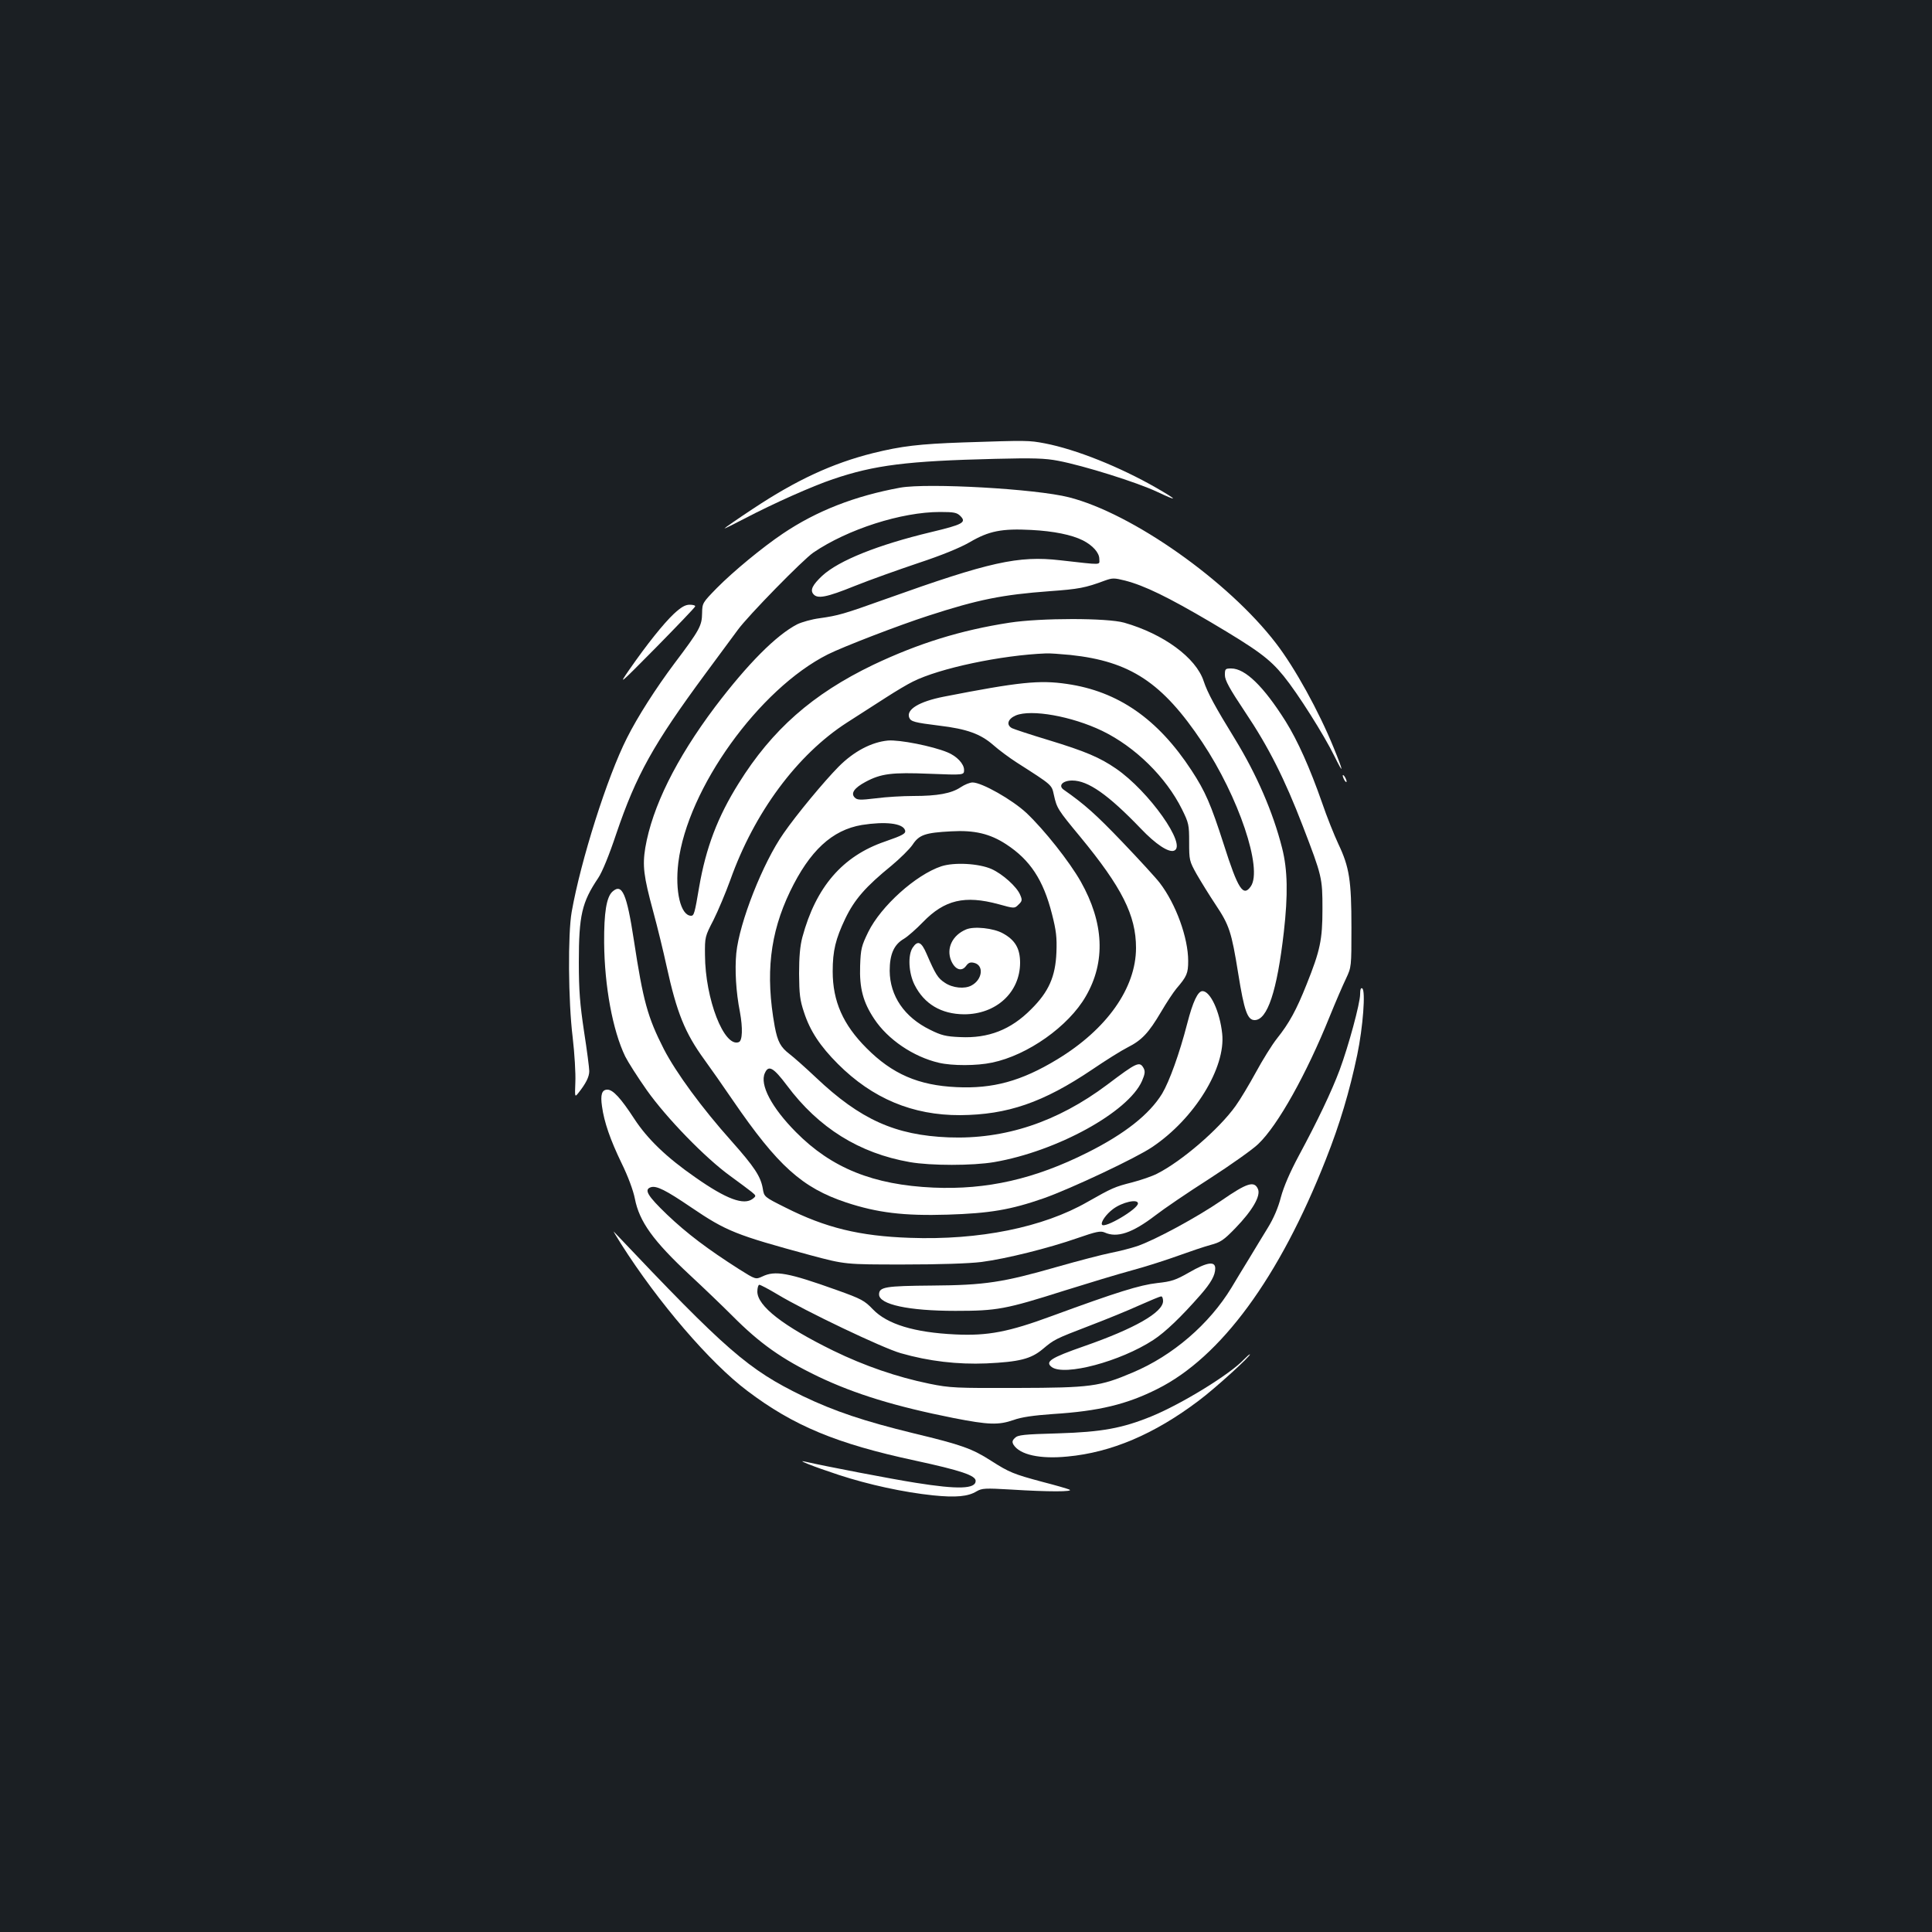 <?xml version="1.0" standalone="no"?>
<!DOCTYPE svg PUBLIC "-//W3C//DTD SVG 20010904//EN"
 "http://www.w3.org/TR/2001/REC-SVG-20010904/DTD/svg10.dtd">
<svg version="1.0" xmlns="http://www.w3.org/2000/svg"
 width="1000pt" height="1000pt" viewBox="0 0 1000 1000"
 preserveAspectRatio="xMidYMid meet">
<rect width="100%" height="100%" fill="#1b1f23"/>
<g transform="translate(0,1000) scale(0.1,-0.1)"
fill="#ffffff" stroke="none">
<path d="M4985 7710 c-228 -8 -319 -19 -465 -55 -212 -53 -399 -140 -622 -288
-82 -54 -148 -100 -148 -102 0 -2 47 21 104 51 151 79 351 168 458 204 215 73
384 94 838 105 199 5 260 3 327 -10 132 -25 410 -112 513 -161 110 -52 108
-44 -5 21 -190 109 -416 199 -576 230 -85 16 -90 16 -424 5z"/>
<path d="M4660 7476 c-235 -43 -433 -120 -608 -238 -107 -72 -257 -196 -342
-282 -74 -76 -75 -77 -76 -130 -1 -65 -12 -86 -144 -261 -95 -127 -190 -275
-245 -385 -102 -201 -239 -634 -286 -900 -20 -113 -18 -461 5 -648 10 -85 16
-189 14 -233 -3 -78 -3 -79 15 -57 39 49 57 84 57 114 0 16 -12 109 -27 205
-21 141 -27 209 -27 359 0 243 16 310 100 435 21 31 57 119 94 230 103 303
191 462 462 829 78 105 153 207 167 226 53 73 338 364 391 400 178 121 456
210 656 210 72 0 87 -3 105 -21 33 -33 12 -44 -151 -83 -276 -66 -478 -147
-564 -226 -50 -47 -64 -74 -46 -95 21 -26 68 -17 214 42 77 31 226 84 330 119
121 40 216 79 266 108 99 58 166 71 318 63 116 -6 209 -25 267 -54 51 -26 85
-64 85 -96 0 -33 22 -32 -202 -7 -217 25 -365 -8 -902 -200 -221 -79 -246 -86
-344 -100 -40 -5 -92 -20 -115 -31 -109 -56 -257 -205 -426 -428 -202 -269
-325 -518 -361 -729 -15 -93 -9 -146 41 -330 22 -81 53 -208 69 -282 53 -242
95 -346 196 -485 32 -44 98 -138 147 -210 233 -340 359 -453 587 -529 161 -53
297 -70 525 -63 219 7 326 25 498 85 139 49 479 209 561 265 219 147 381 411
362 587 -12 113 -61 220 -102 220 -24 0 -50 -55 -79 -168 -40 -155 -92 -299
-130 -363 -66 -107 -192 -207 -385 -304 -275 -138 -522 -194 -799 -182 -311
14 -527 101 -711 287 -126 127 -189 246 -161 306 19 43 44 29 114 -64 164
-220 374 -351 636 -397 109 -19 325 -19 437 0 325 56 694 259 765 420 15 35
17 49 9 65 -21 39 -35 32 -190 -85 -258 -193 -529 -283 -820 -272 -276 11
-457 92 -687 310 -54 51 -115 105 -136 121 -47 36 -62 64 -77 143 -49 271 -25
481 79 698 102 212 218 319 372 345 121 19 210 9 223 -26 7 -18 -9 -27 -104
-60 -219 -75 -357 -235 -427 -495 -12 -45 -17 -102 -17 -189 1 -106 4 -136 26
-201 31 -95 83 -174 175 -266 179 -179 387 -266 633 -265 245 2 429 65 683
236 69 47 152 99 184 115 73 37 108 74 173 184 28 48 64 102 79 120 54 63 61
79 61 143 0 120 -63 294 -147 404 -19 25 -106 120 -194 212 -137 143 -194 194
-304 271 -29 21 -4 47 45 47 82 0 186 -73 355 -249 77 -81 144 -125 172 -114
69 26 -130 308 -301 425 -83 57 -157 89 -351 148 -93 28 -177 56 -187 61 -31
17 -22 48 20 66 80 33 289 -4 447 -80 171 -83 330 -239 413 -406 35 -71 37
-80 37 -170 0 -93 1 -98 39 -166 22 -38 65 -108 97 -156 72 -108 83 -141 118
-358 31 -194 48 -241 85 -241 66 0 116 150 151 455 22 194 20 323 -9 436 -47
186 -132 381 -244 564 -102 166 -142 239 -162 300 -40 121 -208 244 -411 302
-88 25 -432 25 -594 0 -253 -39 -471 -107 -705 -218 -314 -151 -524 -336 -697
-614 -109 -174 -169 -333 -204 -535 -23 -137 -27 -150 -42 -150 -54 1 -84 127
-66 275 47 383 418 899 774 1078 80 40 368 151 520 200 258 84 384 109 628
127 151 11 184 17 286 55 39 14 48 14 104 0 101 -26 222 -85 443 -215 243
-144 305 -189 378 -279 74 -91 209 -305 263 -415 50 -102 48 -83 -4 44 -77
189 -201 414 -299 541 -247 322 -744 672 -1071 755 -172 44 -730 75 -873 50z
m880 -866 c310 -33 476 -142 683 -452 188 -282 314 -656 251 -746 -39 -56 -66
-15 -140 218 -67 208 -95 273 -167 383 -174 266 -380 409 -645 447 -142 21
-248 10 -637 -66 -127 -25 -195 -66 -179 -108 8 -21 27 -26 156 -42 143 -17
214 -43 280 -101 27 -24 82 -65 121 -90 186 -119 180 -114 192 -168 15 -68 20
-76 136 -216 216 -262 289 -407 289 -575 0 -208 -151 -422 -409 -578 -185
-112 -332 -152 -520 -143 -197 9 -333 68 -466 202 -121 121 -175 242 -175 397
0 107 15 168 65 273 48 100 106 166 240 275 43 36 92 84 108 107 34 52 65 63
200 70 120 7 201 -12 285 -67 124 -81 192 -184 237 -361 22 -86 26 -121 23
-199 -5 -125 -40 -204 -131 -294 -105 -106 -221 -151 -367 -144 -74 3 -98 9
-156 38 -133 65 -208 175 -209 305 0 86 22 136 74 166 20 12 64 51 98 86 112
116 217 140 391 93 83 -23 83 -23 104 -2 19 18 20 24 8 51 -17 41 -90 107
-148 133 -66 29 -193 36 -260 14 -132 -44 -312 -206 -378 -340 -35 -72 -39
-87 -42 -175 -4 -115 15 -188 73 -275 70 -106 202 -196 335 -227 69 -16 196
-16 275 1 184 38 396 188 485 343 104 179 94 381 -26 594 -59 104 -189 268
-281 355 -74 69 -231 158 -279 158 -14 0 -41 -11 -62 -25 -48 -32 -120 -45
-244 -45 -55 0 -142 -5 -194 -12 -83 -10 -97 -9 -110 4 -22 22 -2 50 56 81 80
43 136 50 331 42 179 -7 179 -7 179 20 0 31 -37 71 -86 91 -77 32 -248 66
-308 61 -85 -8 -177 -56 -256 -136 -75 -76 -217 -247 -284 -344 -107 -152
-229 -461 -245 -621 -8 -85 -2 -199 19 -305 15 -82 13 -148 -6 -155 -76 -29
-174 223 -175 451 -1 93 0 96 44 181 24 48 63 141 87 207 124 349 346 649 604
815 64 41 156 100 204 131 48 31 110 68 137 81 137 69 457 137 690 146 17 1
73 -3 125 -8z"/>
<path d="M5000 5189 c-71 -30 -103 -98 -77 -161 20 -47 54 -59 77 -28 13 18
23 21 43 16 51 -13 42 -87 -15 -117 -35 -19 -97 -13 -137 14 -37 24 -49 44
-95 150 -27 63 -46 71 -72 32 -26 -39 -21 -132 10 -193 50 -99 138 -151 256
-152 166 0 289 113 290 266 0 74 -25 118 -89 153 -48 27 -150 38 -191 20z"/>
<path d="M3488 6823 c-54 -51 -139 -157 -232 -291 -56 -81 -53 -78 141 118
109 111 200 206 201 211 2 5 -10 9 -28 9 -23 0 -44 -12 -82 -47z"/>
<path d="M6340 6506 c0 -27 23 -69 105 -192 121 -180 205 -347 298 -589 100
-260 102 -269 102 -430 0 -160 -12 -215 -82 -390 -53 -133 -90 -201 -154 -281
-26 -33 -75 -112 -109 -175 -34 -62 -81 -141 -105 -174 -86 -120 -279 -286
-406 -350 -25 -13 -83 -33 -129 -45 -91 -23 -104 -29 -231 -101 -230 -132
-560 -199 -920 -186 -260 9 -436 52 -644 157 -110 55 -110 55 -117 99 -11 62
-43 111 -163 246 -152 170 -286 353 -349 475 -84 165 -107 248 -155 563 -37
242 -61 297 -111 252 -31 -28 -44 -109 -43 -265 2 -225 44 -453 109 -588 14
-28 64 -107 112 -175 102 -144 303 -351 432 -444 47 -34 96 -71 110 -82 24
-20 25 -21 6 -36 -46 -35 -136 -2 -297 111 -150 104 -248 199 -316 303 -69
106 -110 151 -139 151 -29 0 -37 -26 -28 -87 11 -81 43 -173 101 -293 34 -69
61 -143 69 -184 23 -119 95 -219 285 -396 68 -63 167 -158 219 -210 143 -144
256 -224 445 -315 191 -91 400 -155 702 -215 180 -35 230 -37 309 -10 40 15
105 24 204 31 238 15 382 50 541 130 328 164 631 576 872 1189 72 182 122 350
162 540 30 144 44 333 26 344 -7 5 -11 -5 -11 -30 0 -47 -60 -268 -106 -392
-42 -112 -114 -263 -212 -445 -45 -84 -77 -158 -92 -213 -14 -55 -38 -111 -69
-161 -26 -43 -70 -114 -96 -158 -27 -44 -68 -111 -91 -150 -115 -189 -304
-352 -511 -439 -171 -73 -219 -79 -598 -80 -318 -1 -347 0 -455 22 -166 34
-335 92 -497 171 -259 127 -393 231 -393 306 0 19 5 35 10 35 6 0 48 -22 93
-49 146 -88 547 -279 639 -305 146 -42 295 -59 443 -53 171 8 231 23 292 74
61 51 63 52 245 122 84 32 199 79 256 105 56 25 107 46 112 46 6 0 10 -11 10
-24 0 -59 -148 -143 -409 -234 -172 -60 -204 -80 -167 -108 66 -48 355 29 525
140 63 41 145 120 245 234 54 62 76 101 76 137 0 39 -43 32 -135 -21 -70 -40
-91 -47 -165 -55 -90 -10 -209 -47 -544 -170 -225 -83 -332 -104 -501 -96
-213 10 -353 53 -427 130 -43 45 -59 54 -185 99 -254 91 -321 103 -387 71 -35
-16 -35 -16 -121 38 -163 104 -269 184 -372 282 -102 98 -121 130 -84 142 29
9 77 -15 208 -104 183 -124 231 -143 618 -248 180 -48 180 -48 480 -48 188 0
339 5 405 13 129 17 346 71 498 124 95 33 118 38 139 29 65 -30 144 -3 263 88
41 32 167 118 280 190 113 73 227 154 253 180 101 96 249 361 370 661 30 74
68 162 84 195 28 60 28 60 28 265 0 243 -11 312 -67 430 -22 47 -61 144 -85
215 -63 180 -126 321 -189 422 -114 181 -209 273 -281 273 -31 0 -33 -2 -33
-34z m-450 -2735 c0 -29 -173 -131 -186 -110 -8 13 22 55 57 81 48 36 129 54
129 29z"/>
<path d="M6950 5985 c0 -5 5 -17 10 -25 5 -8 10 -10 10 -5 0 6 -5 17 -10 25
-5 8 -10 11 -10 5z"/>
<path d="M6322 3786 c-127 -87 -343 -204 -436 -236 -30 -10 -91 -26 -137 -35
-45 -9 -168 -41 -273 -71 -286 -82 -377 -96 -651 -98 -242 -2 -275 -7 -275
-46 0 -52 153 -85 395 -85 216 0 259 8 565 105 118 37 276 85 350 105 74 20
182 55 240 76 58 21 132 46 165 55 53 14 69 25 130 88 88 91 132 167 116 202
-19 43 -56 32 -189 -60z"/>
<path d="M3215 3561 c191 -301 460 -615 653 -760 239 -181 463 -274 869 -361
236 -51 313 -77 313 -105 0 -42 -91 -45 -310 -10 -127 20 -465 85 -570 109
-58 14 40 -25 171 -68 156 -51 336 -90 489 -106 118 -12 181 -6 225 21 28 16
43 17 180 9 189 -12 327 -12 300 0 -11 5 -74 23 -140 40 -149 40 -171 49 -265
109 -98 63 -154 83 -400 142 -258 63 -410 114 -575 193 -283 138 -393 233
-978 851 -5 6 12 -23 38 -64z"/>
<path d="M6439 2964 c-72 -77 -321 -230 -479 -295 -152 -62 -258 -81 -482 -88
-180 -5 -210 -8 -225 -24 -14 -13 -15 -21 -7 -35 33 -52 137 -75 279 -61 227
21 450 116 678 288 85 63 279 240 266 241 -3 0 -16 -12 -30 -26z"/>
</g>
</svg>
